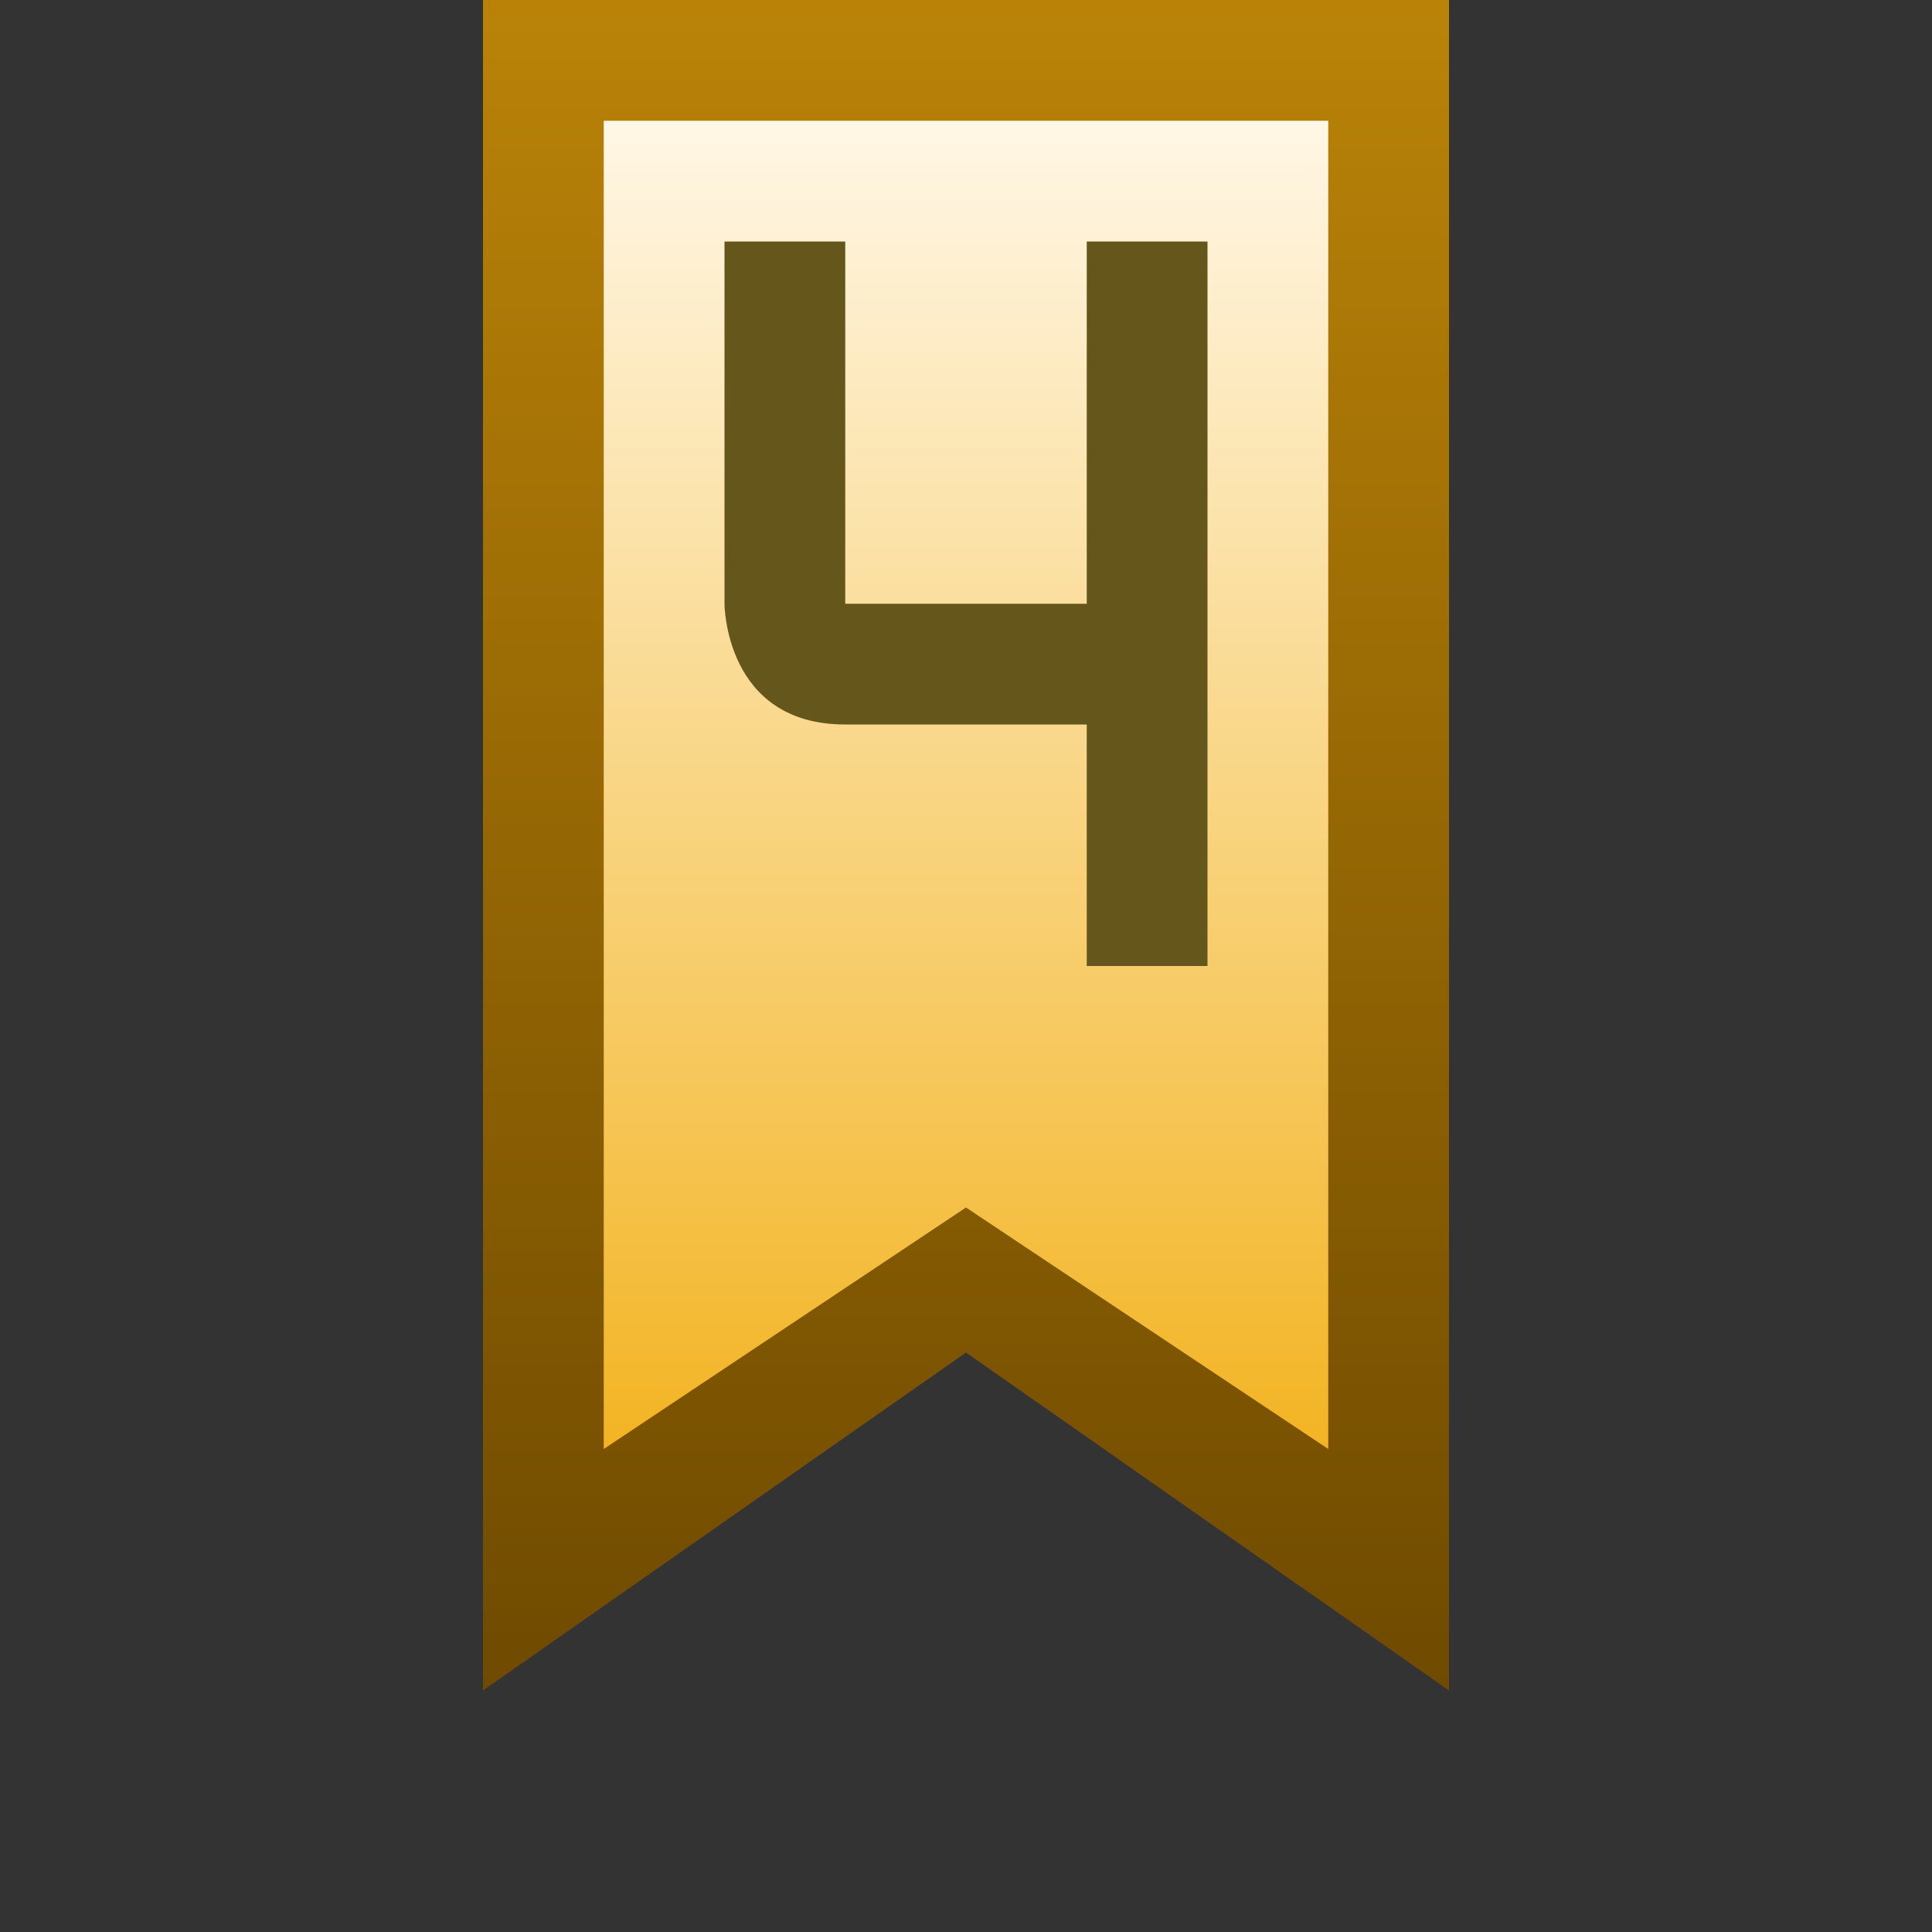 <svg ti:v='1' width='16' height='16' viewBox='0,0,16,16' xmlns='http://www.w3.org/2000/svg' xmlns:ti='urn:schemas-jetbrains-com:tisvg'><rect x="0" y="0" width="16" height="16" fill="#333333" stroke="none"/><g><path fill-rule='evenodd' d='M0,0L16,0L16,16L0,16Z' fill='#FFFFFF' opacity='0'/><linearGradient id='F1' x1='0.5' y1='0' x2='0.5' y2='1'><stop offset='0' stop-color='#BA8308'/><stop offset='1' stop-color='#6F4A00'/></linearGradient><path fill-rule='evenodd' d='M4,0L4,14L8,11.201L12,14L12,0L4,0Z' fill='url(#F1)'/><linearGradient id='F2' x1='0.5' y1='0' x2='0.5' y2='1'><stop offset='0' stop-color='#FFF7E6'/><stop offset='1' stop-color='#F3B423'/></linearGradient><path fill-rule='evenodd' d='M5,1L5,12L8,10L11,12L11,1L5,1Z' fill='url(#F2)'/><path fill-rule='evenodd' d='M9,2L9,5L7,5L7,2L6,2L6,5C6,5,6,6,7,6L9,6L9,8L10,8L10,2L9,2Z' fill='#65571B'/></g></svg>